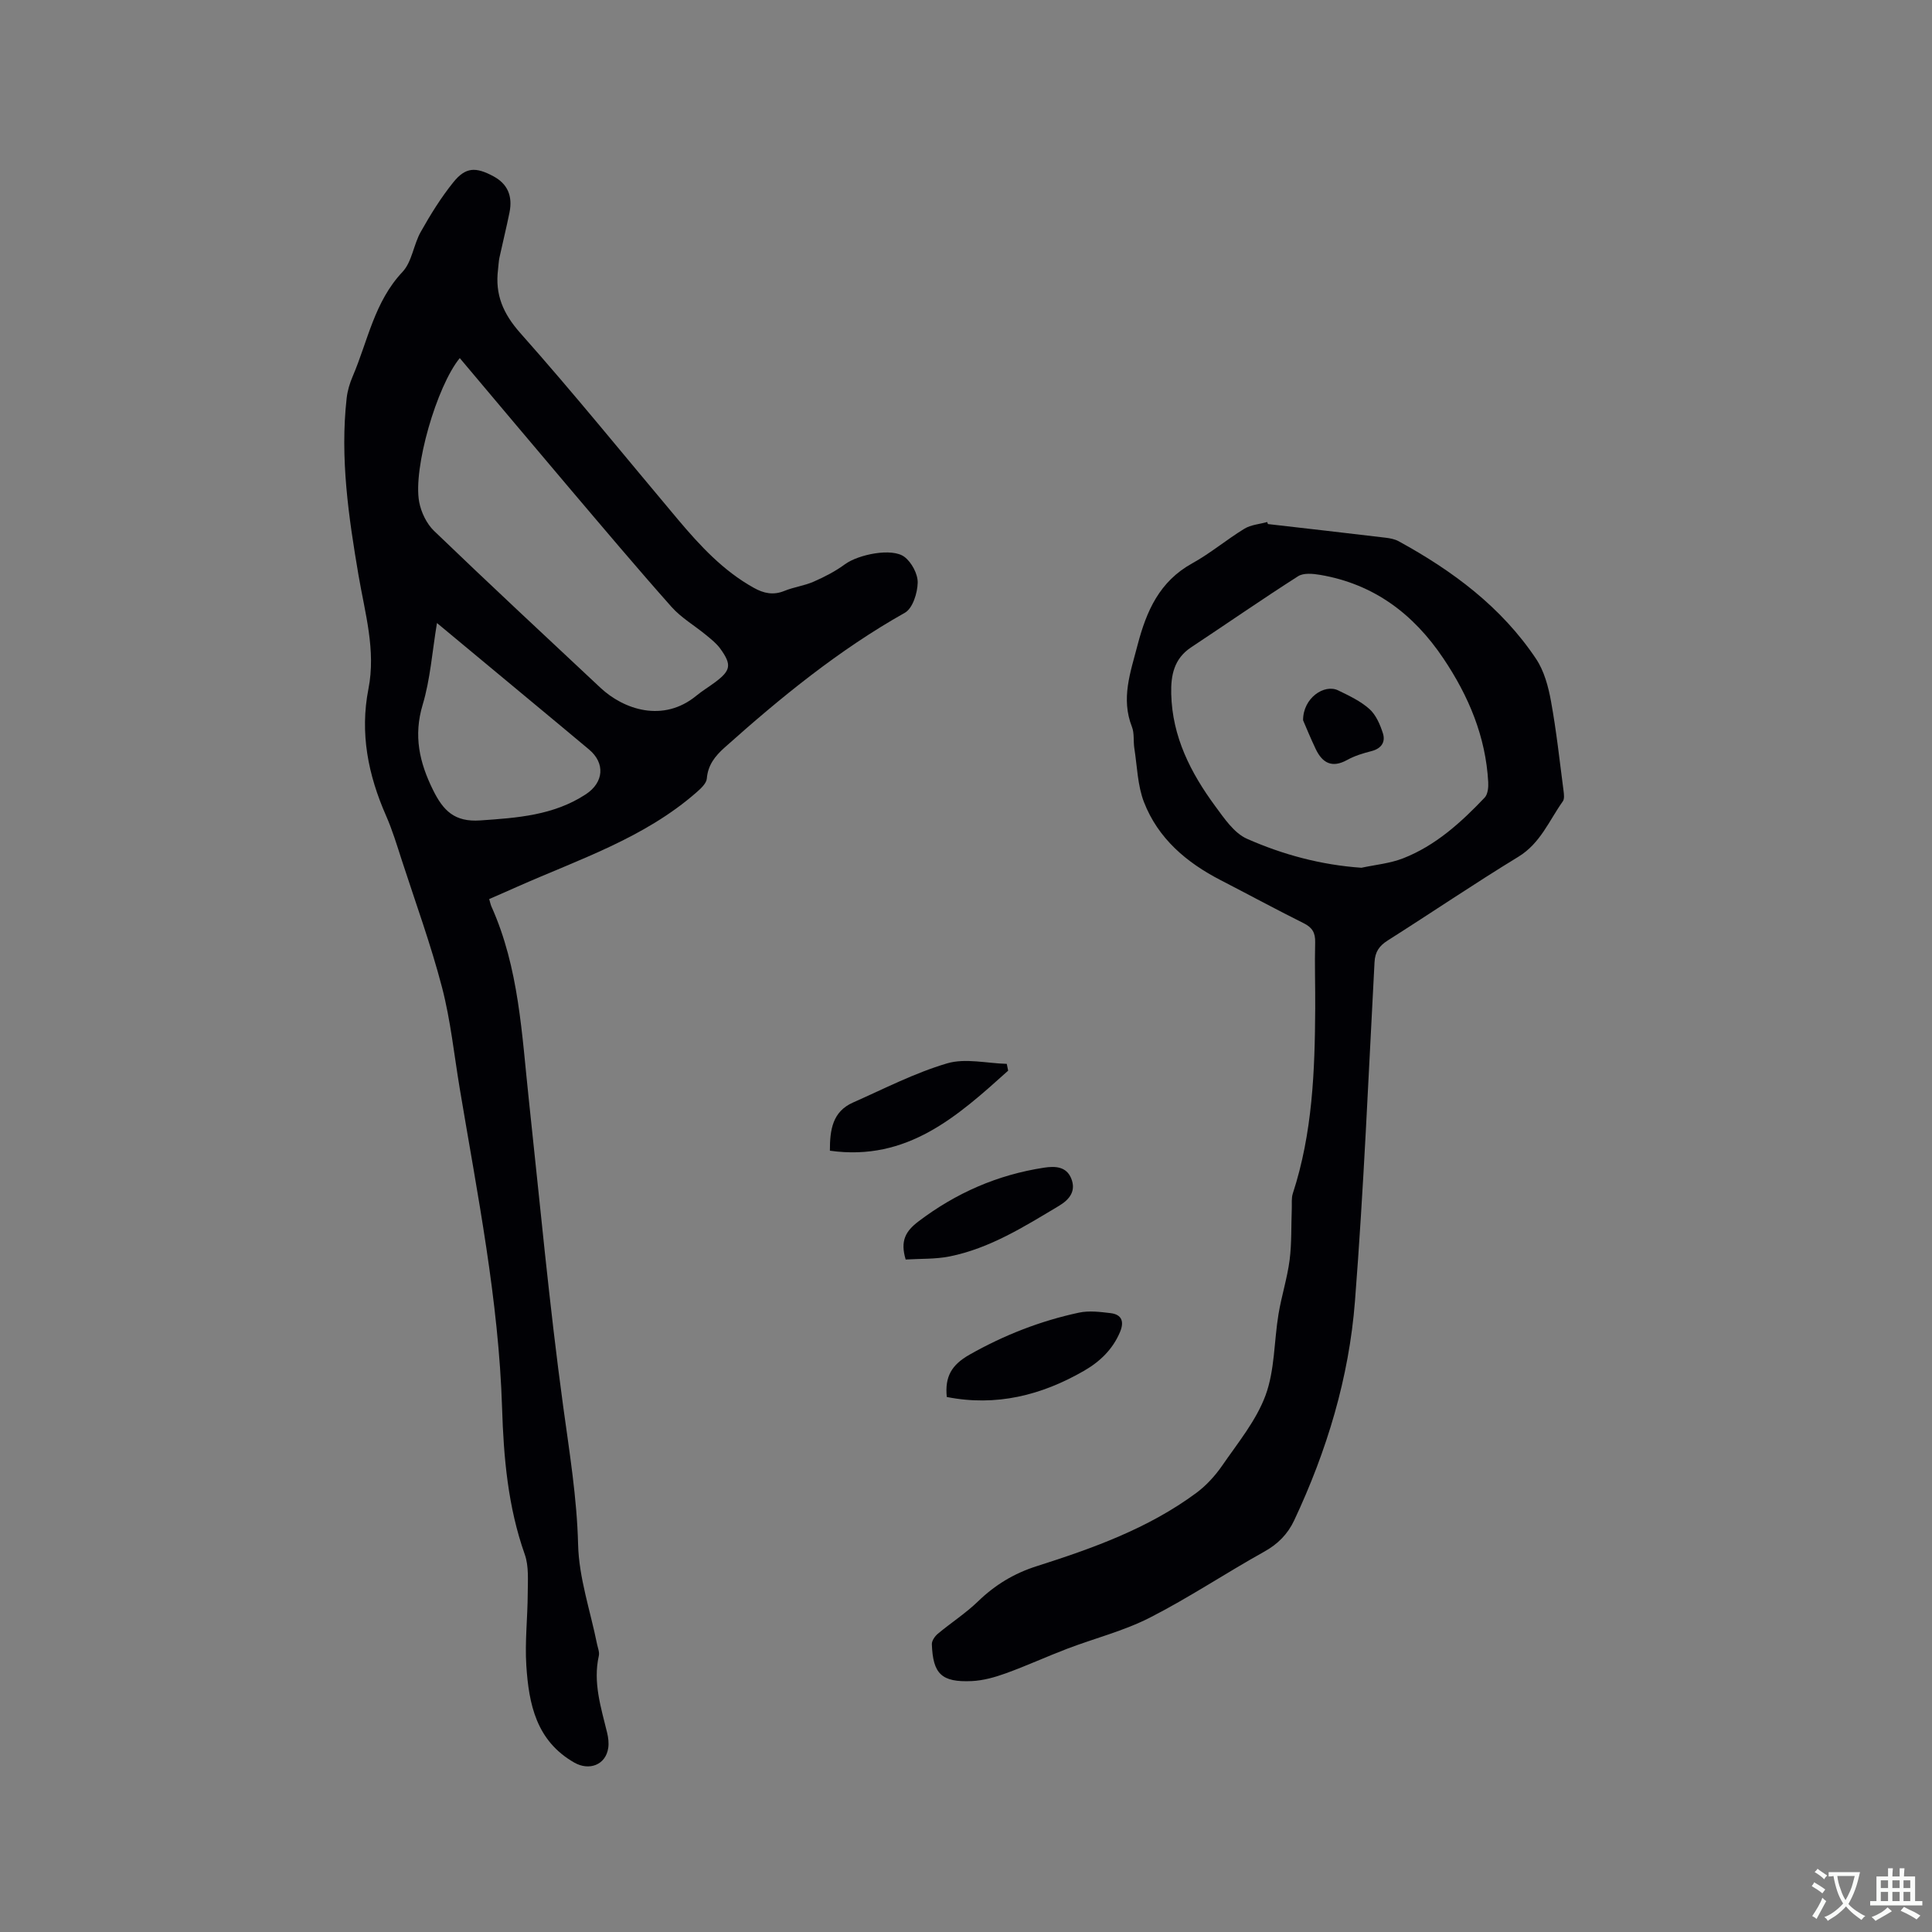 <svg enable-background="new 0 0 400 400" viewBox="0 0 400 400" xmlns="http://www.w3.org/2000/svg"><rect x="0" y="0" width="400" height="400" fill="#808080" stroke="none"/><g fill="#010105"><path d="m101.28 186.14c.22.74.29 1.15.46 1.53 5.72 12.73 6.29 26.46 7.75 40.02 2.28 21.17 4.23 42.39 7.11 63.48 1.3 9.53 2.85 18.93 3.09 28.62.17 6.88 2.53 13.7 3.91 20.55.17.83.55 1.72.38 2.48-1.24 5.52.45 10.69 1.72 15.93.24 1.01.38 2.13.23 3.14-.52 3.55-3.97 4.78-7.02 3.04-7.9-4.5-9.42-12.12-9.94-20.08-.32-4.95.27-9.95.29-14.92.01-2.71.26-5.63-.61-8.1-3.49-9.85-4.38-20.07-4.7-30.33-.7-22.35-5.1-44.17-8.76-66.1-1.17-7-1.89-14.12-3.67-20.96-2.32-8.89-5.48-17.55-8.32-26.3-1.01-3.12-1.96-6.28-3.28-9.28-3.7-8.42-5.44-17.05-3.64-26.23 1.58-8.02-.72-15.7-2.05-23.51-2.06-12.12-3.85-24.31-2.46-36.67.17-1.55.64-3.11 1.26-4.55 3.13-7.32 4.47-15.42 10.3-21.6 1.97-2.09 2.29-5.66 3.79-8.31 2.01-3.57 4.19-7.1 6.76-10.28 2.52-3.13 4.63-3.18 8.3-1.2 2.87 1.55 4.01 4.03 3.3 7.51-.63 3.11-1.4 6.19-2.07 9.29-.18.82-.19 1.68-.3 2.52-.63 5.13 1.02 9.07 4.6 13.11 11.19 12.59 21.78 25.7 32.63 38.59 4.59 5.45 9.4 10.66 15.74 14.18 2.04 1.14 4.03 1.57 6.32.63 1.95-.8 4.12-1.06 6.05-1.91 2.26-.99 4.51-2.15 6.48-3.6 2.79-2.05 9.78-3.47 12.33-1.53 1.48 1.12 2.78 3.54 2.74 5.34-.05 2.15-1.04 5.31-2.65 6.22-13.68 7.7-25.72 17.54-37.35 27.93-1.94 1.74-3.43 3.59-3.66 6.4-.08 1-1.23 2.06-2.11 2.83-10.82 9.5-24.35 13.89-37.19 19.59-1.84.83-3.68 1.62-5.76 2.53zm-6.09-112c-4.75 5.77-9.72 22.82-8.4 29.8.4 2.13 1.54 4.5 3.08 5.98 11.37 10.94 22.93 21.69 34.45 32.48 4.8 4.49 12.96 7.3 19.85 1.64 1.22-1.01 2.6-1.83 3.87-2.78 3.27-2.44 3.5-3.63 1.08-6.97-.79-1.09-1.9-1.96-2.96-2.83-2.36-1.95-5.11-3.54-7.12-5.8-7.17-8.07-14.13-16.34-21.12-24.57-7.59-8.94-15.13-17.94-22.73-26.95zm-4.72 54.85c-.99 5.94-1.37 11.61-2.96 16.91-1.93 6.43-.68 11.96 2.16 17.69 2.1 4.24 4.43 6.64 9.76 6.27 7.69-.53 15.2-1.04 21.87-5.42 3.71-2.44 4.04-6.43.66-9.26-3.98-3.34-7.98-6.65-11.97-9.97-6.42-5.32-12.84-10.66-19.52-16.22z"/><path d="m262.51 108.5c8.1.93 16.21 1.85 24.31 2.82.93.11 1.93.29 2.74.73 11.19 6.12 21.29 13.62 28.46 24.35 1.68 2.51 2.55 5.76 3.1 8.8 1.12 6.14 1.79 12.37 2.6 18.56.09.71.2 1.64-.15 2.14-2.85 4-4.64 8.7-9.22 11.49-9.13 5.57-17.99 11.59-27.03 17.32-1.78 1.13-2.63 2.36-2.74 4.53-1.25 23.39-2.23 46.81-4.05 70.16-1.23 15.83-5.81 30.96-12.58 45.37-1.33 2.83-3.37 4.92-6.23 6.5-7.96 4.43-15.56 9.52-23.66 13.65-5.41 2.76-11.44 4.27-17.15 6.45-4.25 1.62-8.39 3.53-12.66 5.07-2.26.82-4.68 1.5-7.05 1.61-6.26.28-8.05-1.47-8.27-7.64-.02-.71.62-1.64 1.23-2.15 2.74-2.29 5.79-4.25 8.34-6.72 3.51-3.4 7.45-5.79 12.11-7.27 11.62-3.7 23.11-7.81 33.05-15.16 2.07-1.53 3.91-3.55 5.38-5.67 3.24-4.71 7.04-9.31 8.98-14.56 1.92-5.22 1.75-11.19 2.68-16.8.62-3.76 1.81-7.43 2.3-11.2.45-3.51.31-7.1.45-10.65.04-1.04-.1-2.16.21-3.12 4.08-12.48 4.57-25.38 4.64-38.34.03-4.56-.13-9.12-.01-13.68.05-1.96-.59-3.06-2.36-3.94-5.78-2.88-11.46-5.96-17.2-8.92-7.09-3.65-12.97-8.64-15.89-16.18-1.33-3.45-1.4-7.4-1.99-11.14-.23-1.46.03-3.08-.49-4.41-2.32-5.89-.31-11.29 1.16-16.95 1.85-7.08 4.54-13.17 11.32-16.92 3.77-2.08 7.12-4.92 10.81-7.17 1.35-.82 3.13-.94 4.71-1.38.07.15.11.28.15.42zm19.36 71.16c2.87-.62 5.88-.89 8.59-1.94 6.75-2.63 12.02-7.43 16.93-12.59.65-.69.79-2.13.73-3.19-.52-9.46-4.06-17.85-9.29-25.63-6.18-9.21-14.4-15.4-25.51-17.29-1.49-.25-3.43-.44-4.56.28-7.47 4.77-14.76 9.83-22.16 14.73-3.53 2.34-4.21 5.77-4.11 9.64.21 8.87 4.03 16.34 9.12 23.25 1.86 2.52 3.88 5.54 6.54 6.73 7.46 3.3 15.36 5.43 23.72 6.01z"/><path d="m196.02 289.23c-.42-4.21.99-6.65 4.71-8.76 7.17-4.06 14.67-6.99 22.65-8.7 2.09-.45 4.39-.16 6.56.1 2.37.29 2.84 1.81 1.94 3.93-1.51 3.57-4.13 6.09-7.41 7.99-8.87 5.12-18.26 7.45-28.45 5.44z"/><path d="m208.73 221.67c-10.44 9.38-20.86 18.83-36.91 16.57-.01-4.3.53-8.09 4.78-9.97 6.44-2.85 12.77-6.13 19.48-8.11 3.78-1.12 8.22-.01 12.36.1.09.47.19.94.29 1.41z"/><path d="m187.51 260.77c-1.17-3.88 0-5.88 2.65-7.89 7.77-5.89 16.34-9.64 25.96-11.12 2.39-.37 4.65-.24 5.66 2.21 1.03 2.53-.23 4.32-2.55 5.7-7.18 4.29-14.28 8.78-22.62 10.46-2.95.59-6.04.45-9.1.64z"/><path d="m269.79 149.13c-.03-4.6 4.38-7.59 7.27-6.19 2.26 1.1 4.63 2.21 6.47 3.86 1.35 1.21 2.2 3.2 2.78 5 .59 1.83-.31 3.18-2.36 3.71-1.72.44-3.49.97-5.03 1.83-3.14 1.74-5.14.63-6.52-2.27-1.12-2.35-2.09-4.75-2.61-5.94z"/></g><path d="m377.9 391.2c-.2.3-.4.5-.6.8-.7-.6-1.4-1-2.2-1.5.2-.3.4-.5.5-.8.6.4 1.4.8 2.3 1.5zm-1.8 6.1c-.2-.2-.5-.4-.9-.6.4-.6.8-1.2 1.2-1.9s.7-1.3.9-1.9c.3.3.5.5.8.7-.7 1.3-1.4 2.6-2 3.7zm2.2-9c-.3.3-.5.5-.6.8-.6-.6-1.3-1.1-2-1.5.3-.3.5-.5.6-.7.6.5 1.3.9 2 1.4zm.3.2v-.9h2 4.5c-.3 1.3-.6 2.5-1 3.6s-.9 2.1-1.4 3c.4.5 1 1 1.6 1.4s1.2.8 1.9 1.1c-.3.2-.5.4-.8.8-.4-.3-1-.7-1.6-1.2s-1.2-1.1-1.6-1.6c-.5.6-1.1 1.1-1.7 1.6s-1.4.9-2.1 1.4c-.1-.3-.3-.5-.7-.8.6-.2 1.2-.5 1.9-1s1.4-1.1 2-1.8c-.5-.8-.9-1.6-1.2-2.5s-.6-2-.8-3.2c-.4.1-.7.1-1 .1zm2.5 2.7c.3 1 .7 1.7 1 2.2.3-.5.6-1.1 1-2s.6-1.9.9-3h-3.2-.4c.1.9.3 1.8.7 2.8z" fill="#fafbfa"/><path d="m396.5 388.5v1.5 3.6h1.5v.9c-.4 0-1 0-1.7 0h-7.9c-.5 0-.9 0-1.2 0v-.9h1.3v-3.5c0-.7 0-1.2 0-1.6h2.4c0-.8 0-1.4 0-1.7h1c0 .3-.1.8-.1 1.7h1.5c0-.8 0-1.4 0-1.7h1c0 .3-.1.9-.1 1.7zm-8.2 9.2c-.2-.3-.5-.5-.8-.8.8-.3 1.4-.6 1.9-.9s1-.7 1.4-1.1c.3.3.6.5.9.8-1.6 1-2.8 1.6-3.4 2zm2.6-6.8v-1.6h-1.5v1.6zm0 2.7v-1.9h-1.5v1.9zm2.4-2.7v-1.6h-1.5v1.6zm0 2.7v-1.9h-1.5v1.9zm.2 2 .7-.8c.4.2.9.5 1.6.8s1.3.7 1.8 1c-.3.3-.5.5-.8.8-.4-.3-1.5-1-3.3-1.8zm2-4.7v-1.6h-1.4v1.6zm0 2.7v-1.9h-1.4v1.9z" fill="#fafbfa"/></svg>